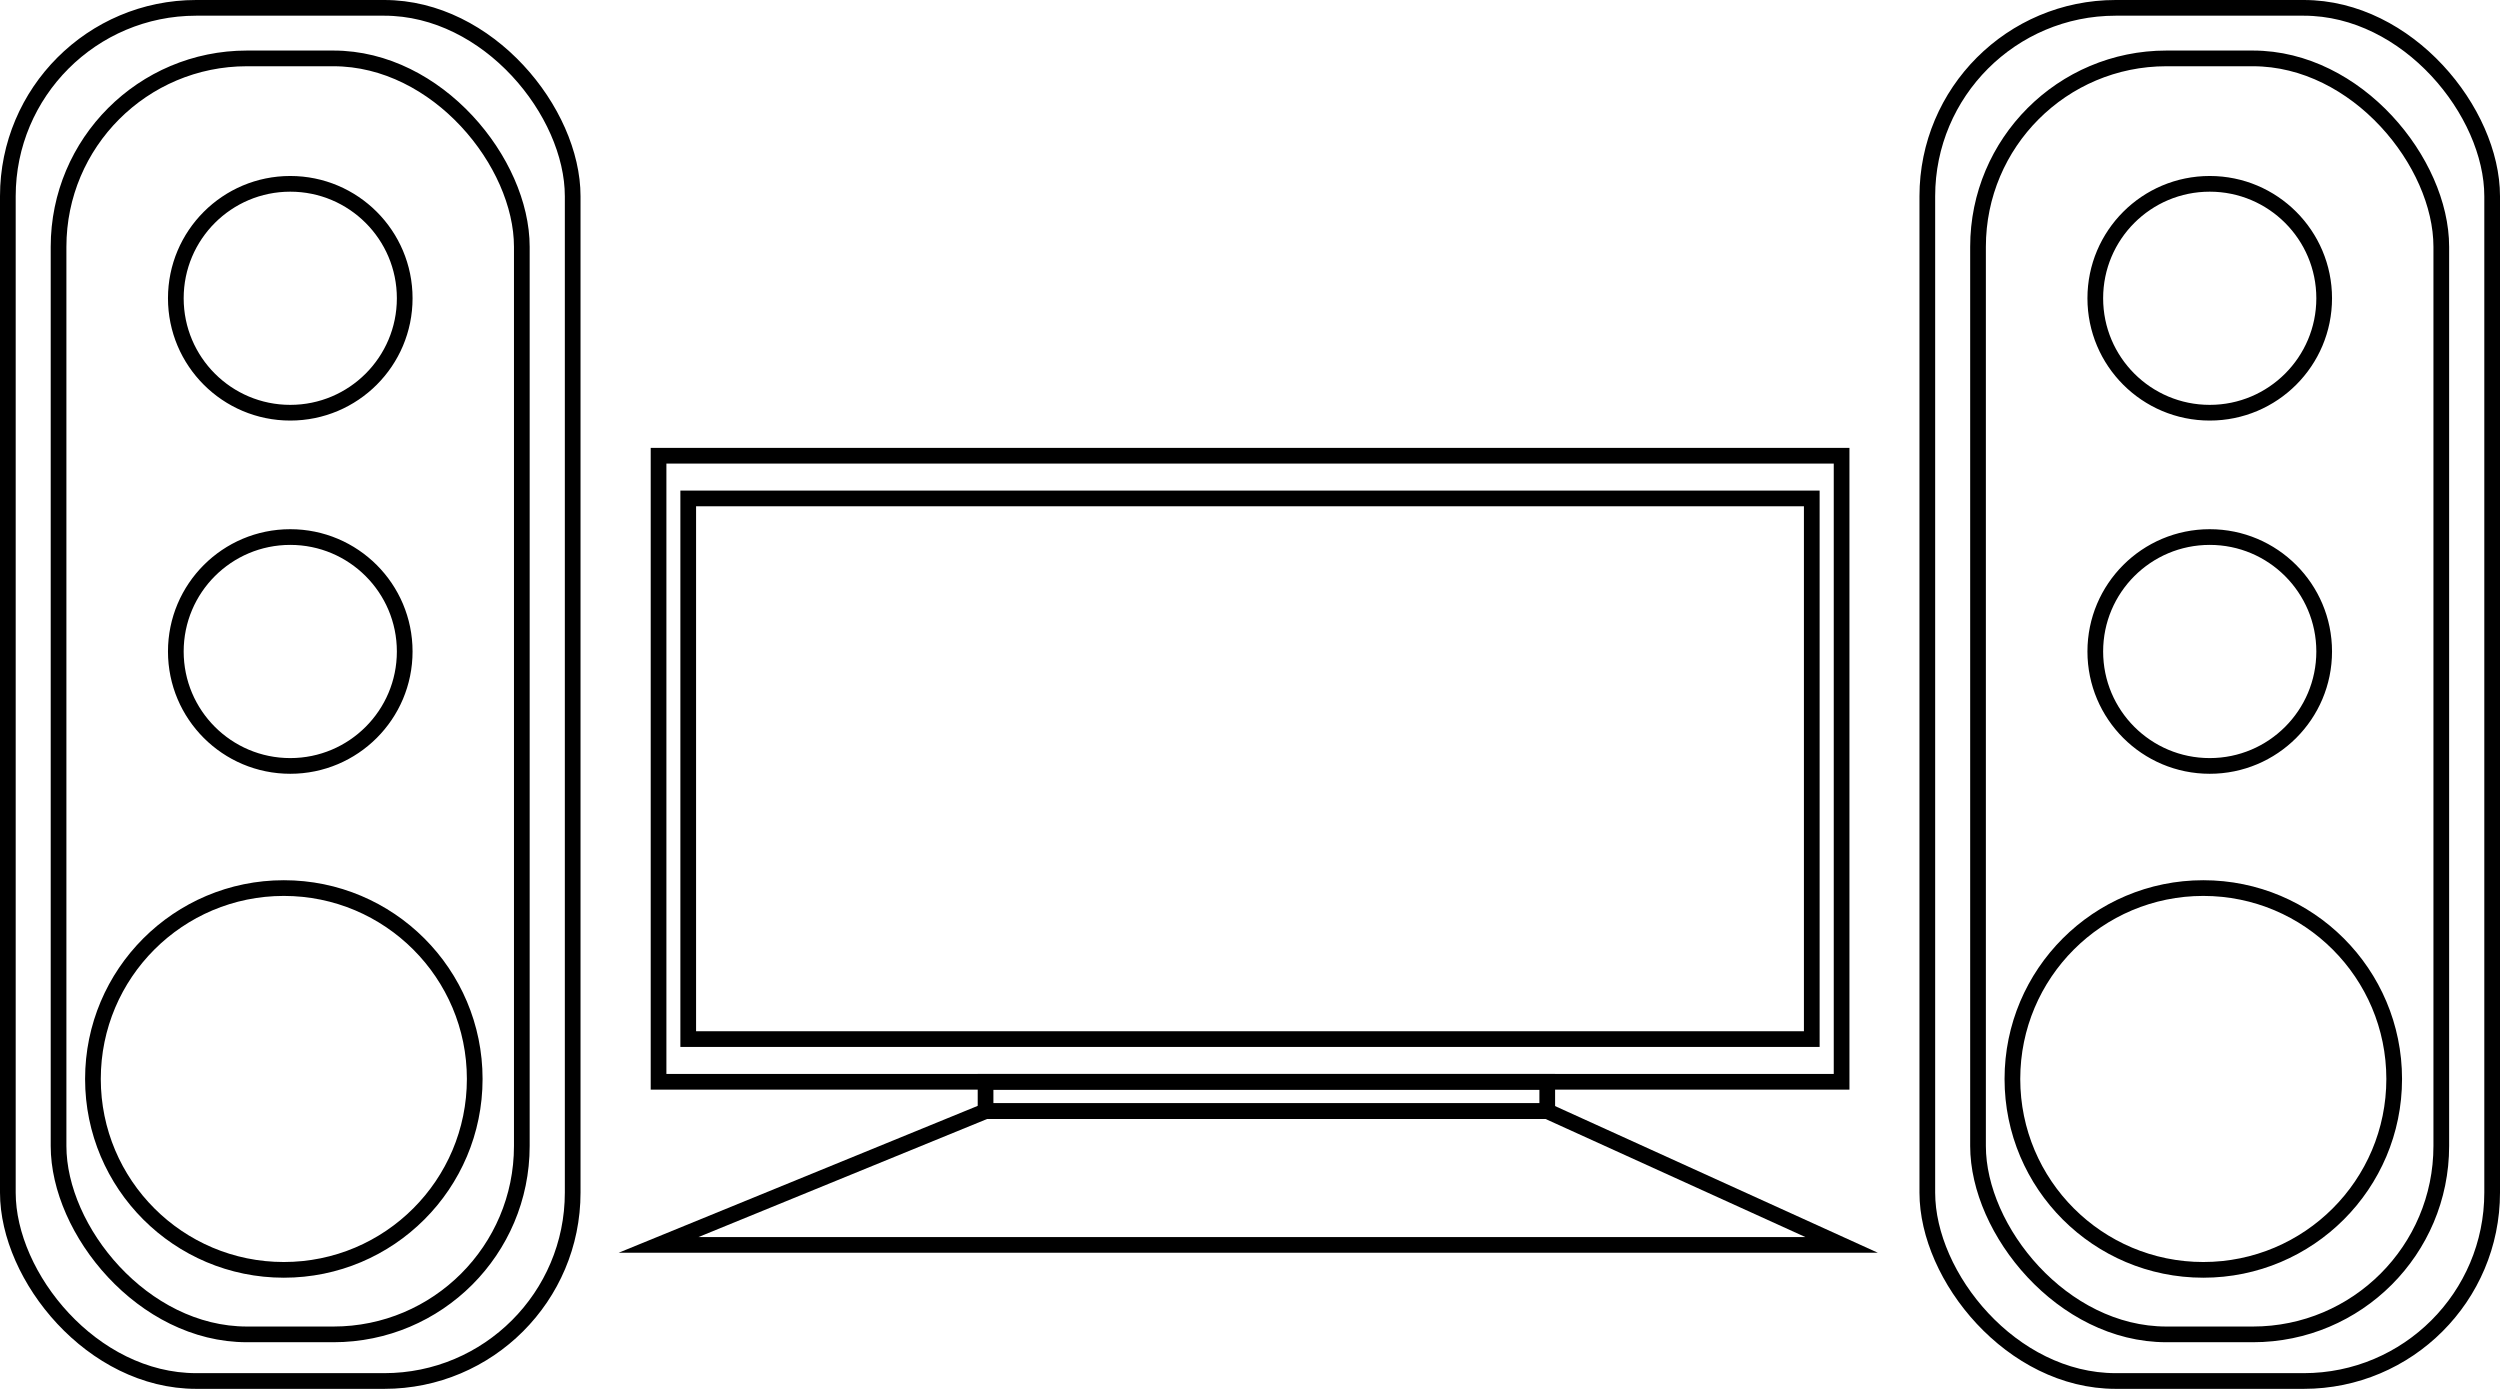 <svg id="Layer_1" data-name="Layer 1" xmlns="http://www.w3.org/2000/svg" viewBox="0 0 159.25 88.47"><defs><style>.cls-1{fill:none;stroke:#000;stroke-miterlimit:10;}</style></defs><rect class="cls-1" x="41.95" y="29.03" width="75.36" height="39.88"/><rect class="cls-1" x="43.84" y="31.75" width="71.57" height="34.44"/><rect class="cls-1" x="62.78" y="68.91" width="35.78" height="1.87"/><polygon class="cls-1" points="62.78 70.78 41.95 79.3 117.31 79.3 98.56 70.78 62.78 70.78"/><rect class="cls-1" x="0.5" y="0.5" width="35.98" height="87.47" rx="12"/><circle class="cls-1" cx="18.49" cy="19" r="7.29"/><circle class="cls-1" cx="18.49" cy="41.5" r="7.29"/><circle class="cls-1" cx="18.08" cy="68.73" r="12.16"/><rect class="cls-1" x="122.77" y="0.5" width="35.98" height="87.47" rx="12"/><circle class="cls-1" cx="140.76" cy="19" r="7.29"/><circle class="cls-1" cx="140.76" cy="41.5" r="7.29"/><circle class="cls-1" cx="140.35" cy="68.73" r="12.16"/><rect class="cls-1" x="126" y="3.72" width="29.51" height="81.28" rx="12"/><rect class="cls-1" x="3.73" y="3.72" width="29.51" height="81.28" rx="12"/></svg>